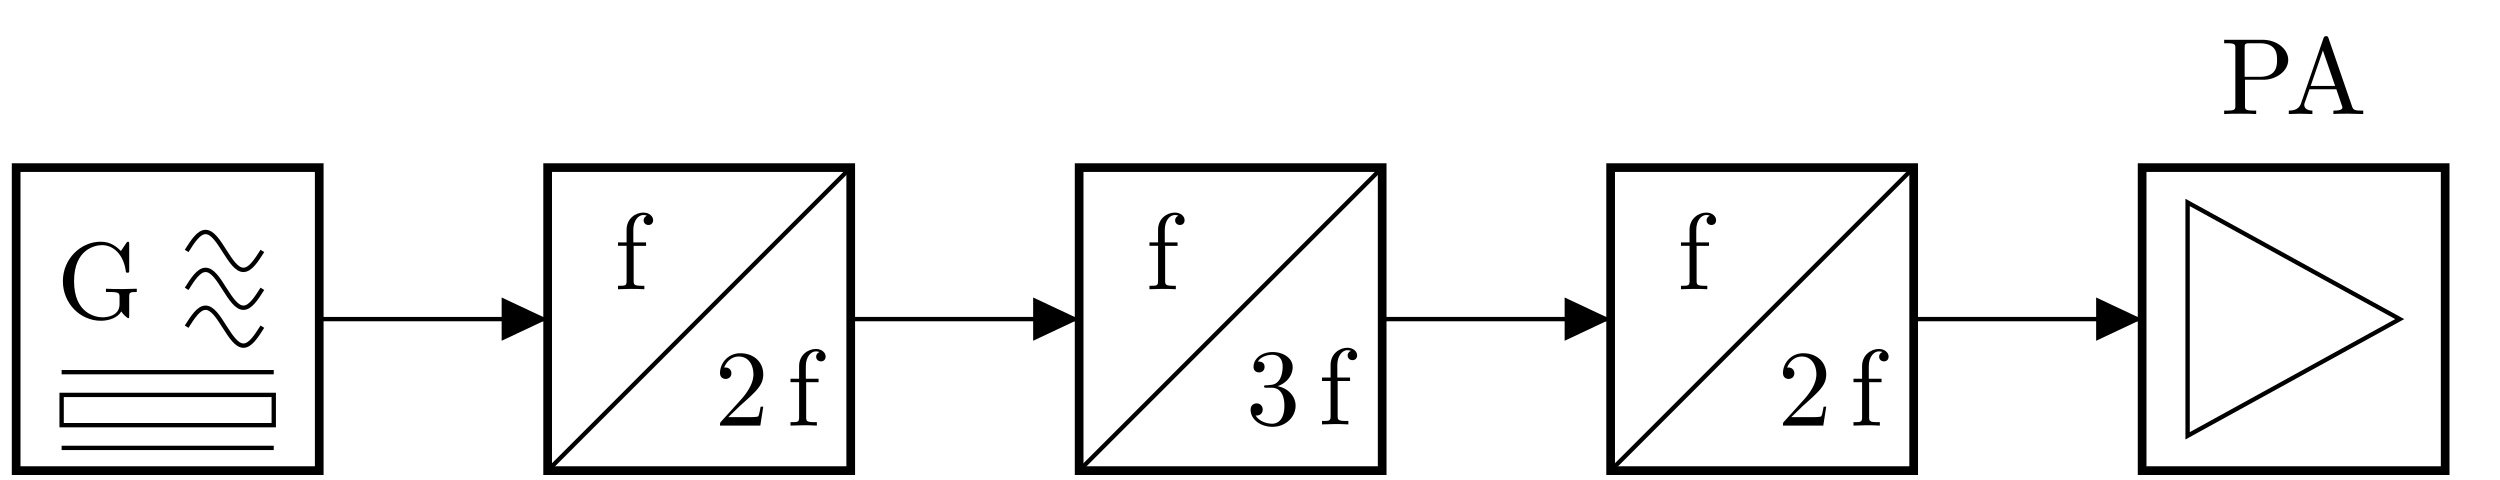 <svg xmlns="http://www.w3.org/2000/svg" xmlns:xlink="http://www.w3.org/1999/xlink" width="226.771" height="43.54"><defs><clipPath id="a"><path d="M1.07 14H30v29.086H1.07Zm0 0"/></clipPath><clipPath id="c"><path d="M49 14h29v29.086H49Zm0 0"/></clipPath><clipPath id="d"><path d="M44 9h39v34.086H44Zm0 0"/></clipPath><clipPath id="g"><path d="M97 14h29v29.086H97Zm0 0"/></clipPath><clipPath id="h"><path d="M92 9h39v34.086H92Zm0 0"/></clipPath><clipPath id="j"><path d="M145 14h29v29.086h-29Zm0 0"/></clipPath><clipPath id="k"><path d="M140 9h40v34.086h-40Zm0 0"/></clipPath><clipPath id="l"><path d="M193 14h30v29.086h-30Zm0 0"/></clipPath><clipPath id="m"><path d="M192 12h32v31.086h-32Zm0 0"/></clipPath><path id="b" d="M7.25-2.39v-.297l-1.203.03c-.39 0-1.234 0-1.594-.03v.296h.313c.89 0 .921.11.921.485v.625c0 1.11-1.25 1.187-1.53 1.187-.641 0-2.595-.344-2.595-3.281 0-2.938 1.954-3.266 2.532-3.266 1.062 0 1.953.875 2.156 2.329.016.14.016.171.156.171.157 0 .157-.03.157-.234v-2.344c0-.156 0-.234-.11-.234-.031 0-.078 0-.156.125l-.484.719c-.329-.313-.86-.844-1.829-.844-1.828 0-3.437 1.562-3.437 3.578C.547-1.344 2.125.219 4 .219c.719 0 1.516-.266 1.844-.844.125.219.531.61.64.61.079 0 .079-.079.079-.22v-1.718c0-.39.046-.438.687-.438Zm0 0"/><path id="e" d="M3.516-6.266c0-.359-.36-.687-.891-.687-.688 0-1.516.531-1.516 1.562v1.141H.33v.313h.78V-.75c0 .438-.109.438-.78.438V0l1.124-.031c.406 0 .86 0 1.266.031v-.313H2.5c-.719 0-.75-.109-.75-.453v-3.171h1.125v-.313H1.719v-1.14c0-.876.484-1.344.906-1.344.031 0 .188 0 .328.062-.11.047-.297.172-.297.422 0 .219.156.422.438.422.281 0 .422-.203.422-.438Zm0 0"/><path id="f" d="M4.422-1.719h-.234c-.063.297-.125.735-.22.875-.077.078-.718.078-.937.078H1.25L2.297-1.78c1.531-1.36 2.125-1.89 2.125-2.875 0-1.125-.875-1.907-2.078-1.907A1.813 1.813 0 0 0 .5-4.78c0 .547.484.547.516.547.171 0 .515-.11.515-.516A.504.504 0 0 0 1-5.266c-.078 0-.094 0-.125.016.234-.64.766-1.016 1.328-1.016.906 0 1.328.797 1.328 1.61 0 .797-.5 1.562-1.031 2.187L.594-.359C.5-.25.5-.234.5 0h3.656Zm0 0"/><path id="i" d="M4.5-1.688c0-.812-.61-1.578-1.64-1.78.812-.266 1.374-.954 1.374-1.735 0-.813-.859-1.36-1.812-1.36-1 0-1.735.594-1.735 1.344 0 .313.204.5.5.5.297 0 .5-.203.5-.5 0-.484-.468-.484-.609-.484.297-.484.953-.61 1.313-.61.406 0 .937.204.937 1.094 0 .125-.015.688-.265 1.125-.297.469-.641.5-.891.516a3.306 3.306 0 0 1-.375.031c-.078 0-.156.016-.156.11 0 .109.078.109.25.109h.421c.813 0 1.172.672 1.172 1.64 0 1.344-.671 1.625-1.109 1.625-.422 0-1.156-.171-1.5-.75.344.047.64-.156.64-.53a.537.537 0 0 0-.546-.563c-.235 0-.547.14-.547.578 0 .89.906 1.547 1.984 1.547C3.61.219 4.5-.687 4.5-1.688Zm0 0"/><path id="n" d="M6.156-4.906c0-.953-.984-1.828-2.328-1.828H.344v.312h.234c.766 0 .781.11.781.453v5.203c0 .344-.015.454-.78.454H.343V0c.344-.031 1.078-.031 1.453-.031s1.11 0 1.453.031v-.313h-.234c-.766 0-.782-.109-.782-.453v-2.343h1.672c1.188 0 2.25-.813 2.25-1.797Zm-1.015 0c0 .468 0 1.531-1.579 1.531H2.204v-2.656c0-.328.031-.39.485-.39h.874c1.579 0 1.579 1.03 1.579 1.515Zm0 0"/><path id="o" d="M7.063 0v-.313H6.89c-.594 0-.735-.062-.844-.39L3.922-6.86c-.047-.125-.063-.204-.219-.204s-.187.063-.25.204L1.422-.97c-.172.5-.578.656-1.11.656V0l1.016-.031L2.453 0v-.313c-.484 0-.734-.234-.734-.5 0-.03 0-.125.015-.14l.454-1.297h2.437l.516 1.516a.373.373 0 0 1 .03.14c0 .281-.546.281-.812.281V0c.36-.031 1.047-.031 1.422-.031ZM4.515-2.547h-2.22l1.11-3.219Zm0 0"/></defs><g clip-path="url(#a)"><path fill="none" stroke="#000" stroke-miterlimit="10" stroke-width=".789" d="M1.465 15.203h27.492v27.488H1.465Zm0 0"/></g><path fill="none" stroke="#000" stroke-miterlimit="10" stroke-width=".395" d="M16.93 22.762c.558-.88 1.093-1.719 1.718-1.719.622 0 1.157.84 1.715 1.719.563.879 1.098 1.718 1.719 1.718.625 0 1.16-.84 1.719-1.718M16.93 26.2c.558-.884 1.093-1.72 1.718-1.72.622 0 1.157.836 1.715 1.72.563.878 1.098 1.714 1.719 1.714.625 0 1.16-.836 1.719-1.715M16.93 29.633c.558-.88 1.093-1.719 1.718-1.719.622 0 1.157.84 1.715 1.719.563.879 1.098 1.719 1.719 1.719.625 0 1.16-.84 1.719-1.72"/><use xlink:href="#b" x="5.157" y="28.877"/><path fill="none" stroke="#000" stroke-miterlimit="10" stroke-width=".395" d="M5.59 33.758h19.242M5.59 38.566h19.242V35.82H5.59ZM5.59 40.629h19.242M28.957 28.945h10.36m0 0h10.359"/><path d="M45.504 28.945v1.965l4.172-1.965-4.172-1.96Zm0 0"/><g clip-path="url(#c)"><path fill="none" stroke="#000" stroke-miterlimit="10" stroke-width=".789" d="M49.676 15.203h27.492v27.488H49.676Zm0 0"/></g><g clip-path="url(#d)"><path fill="none" stroke="#000" stroke-miterlimit="10" stroke-width=".395" d="m49.676 42.691 27.492-27.488"/></g><use xlink:href="#e" x="55.728" y="26.236"/><use xlink:href="#f" x="64.811" y="38.606"/><use xlink:href="#e" x="71.376" y="38.606"/><path fill="none" stroke="#000" stroke-miterlimit="10" stroke-width=".395" d="M77.168 28.945h10.36m0 0h10.359"/><path d="M93.715 28.945v1.965l4.172-1.965-4.172-1.96Zm0 0"/><g clip-path="url(#g)"><path fill="none" stroke="#000" stroke-miterlimit="10" stroke-width=".789" d="M97.887 15.203h27.488v27.488H97.887Zm0 0"/></g><g clip-path="url(#h)"><path fill="none" stroke="#000" stroke-miterlimit="10" stroke-width=".395" d="m97.887 42.691 27.488-27.488"/></g><use xlink:href="#e" x="103.937" y="26.236"/><use xlink:href="#i" x="113.021" y="38.497"/><use xlink:href="#e" x="119.587" y="38.497"/><path fill="none" stroke="#000" stroke-miterlimit="10" stroke-width=".395" d="M125.375 28.945h10.363m0 0h10.36"/><path d="M141.926 28.945v1.965l4.172-1.965-4.172-1.96Zm0 0"/><g clip-path="url(#j)"><path fill="none" stroke="#000" stroke-miterlimit="10" stroke-width=".789" d="M146.098 15.203h27.488v27.488h-27.488Zm0 0"/></g><g clip-path="url(#k)"><path fill="none" stroke="#000" stroke-miterlimit="10" stroke-width=".395" d="m146.098 42.691 27.488-27.488"/></g><use xlink:href="#e" x="152.147" y="26.236"/><use xlink:href="#f" x="161.231" y="38.606"/><use xlink:href="#e" x="167.797" y="38.606"/><path fill="none" stroke="#000" stroke-miterlimit="10" stroke-width=".395" d="M173.586 28.945h10.363m0 0h10.36"/><path d="M190.137 28.945v1.965l4.172-1.965-4.172-1.96Zm0 0"/><g clip-path="url(#l)"><path fill="none" stroke="#000" stroke-miterlimit="10" stroke-width=".789" d="M194.309 15.203h27.488v27.488h-27.488Zm0 0"/></g><g clip-path="url(#m)"><path fill="none" stroke="#000" stroke-miterlimit="10" stroke-width=".395" d="m198.434 18.363 19.242 10.582-19.242 10.586Zm0 0"/></g><use xlink:href="#n" x="201.406" y="10.344"/><use xlink:href="#o" x="207.301" y="10.344"/></svg>